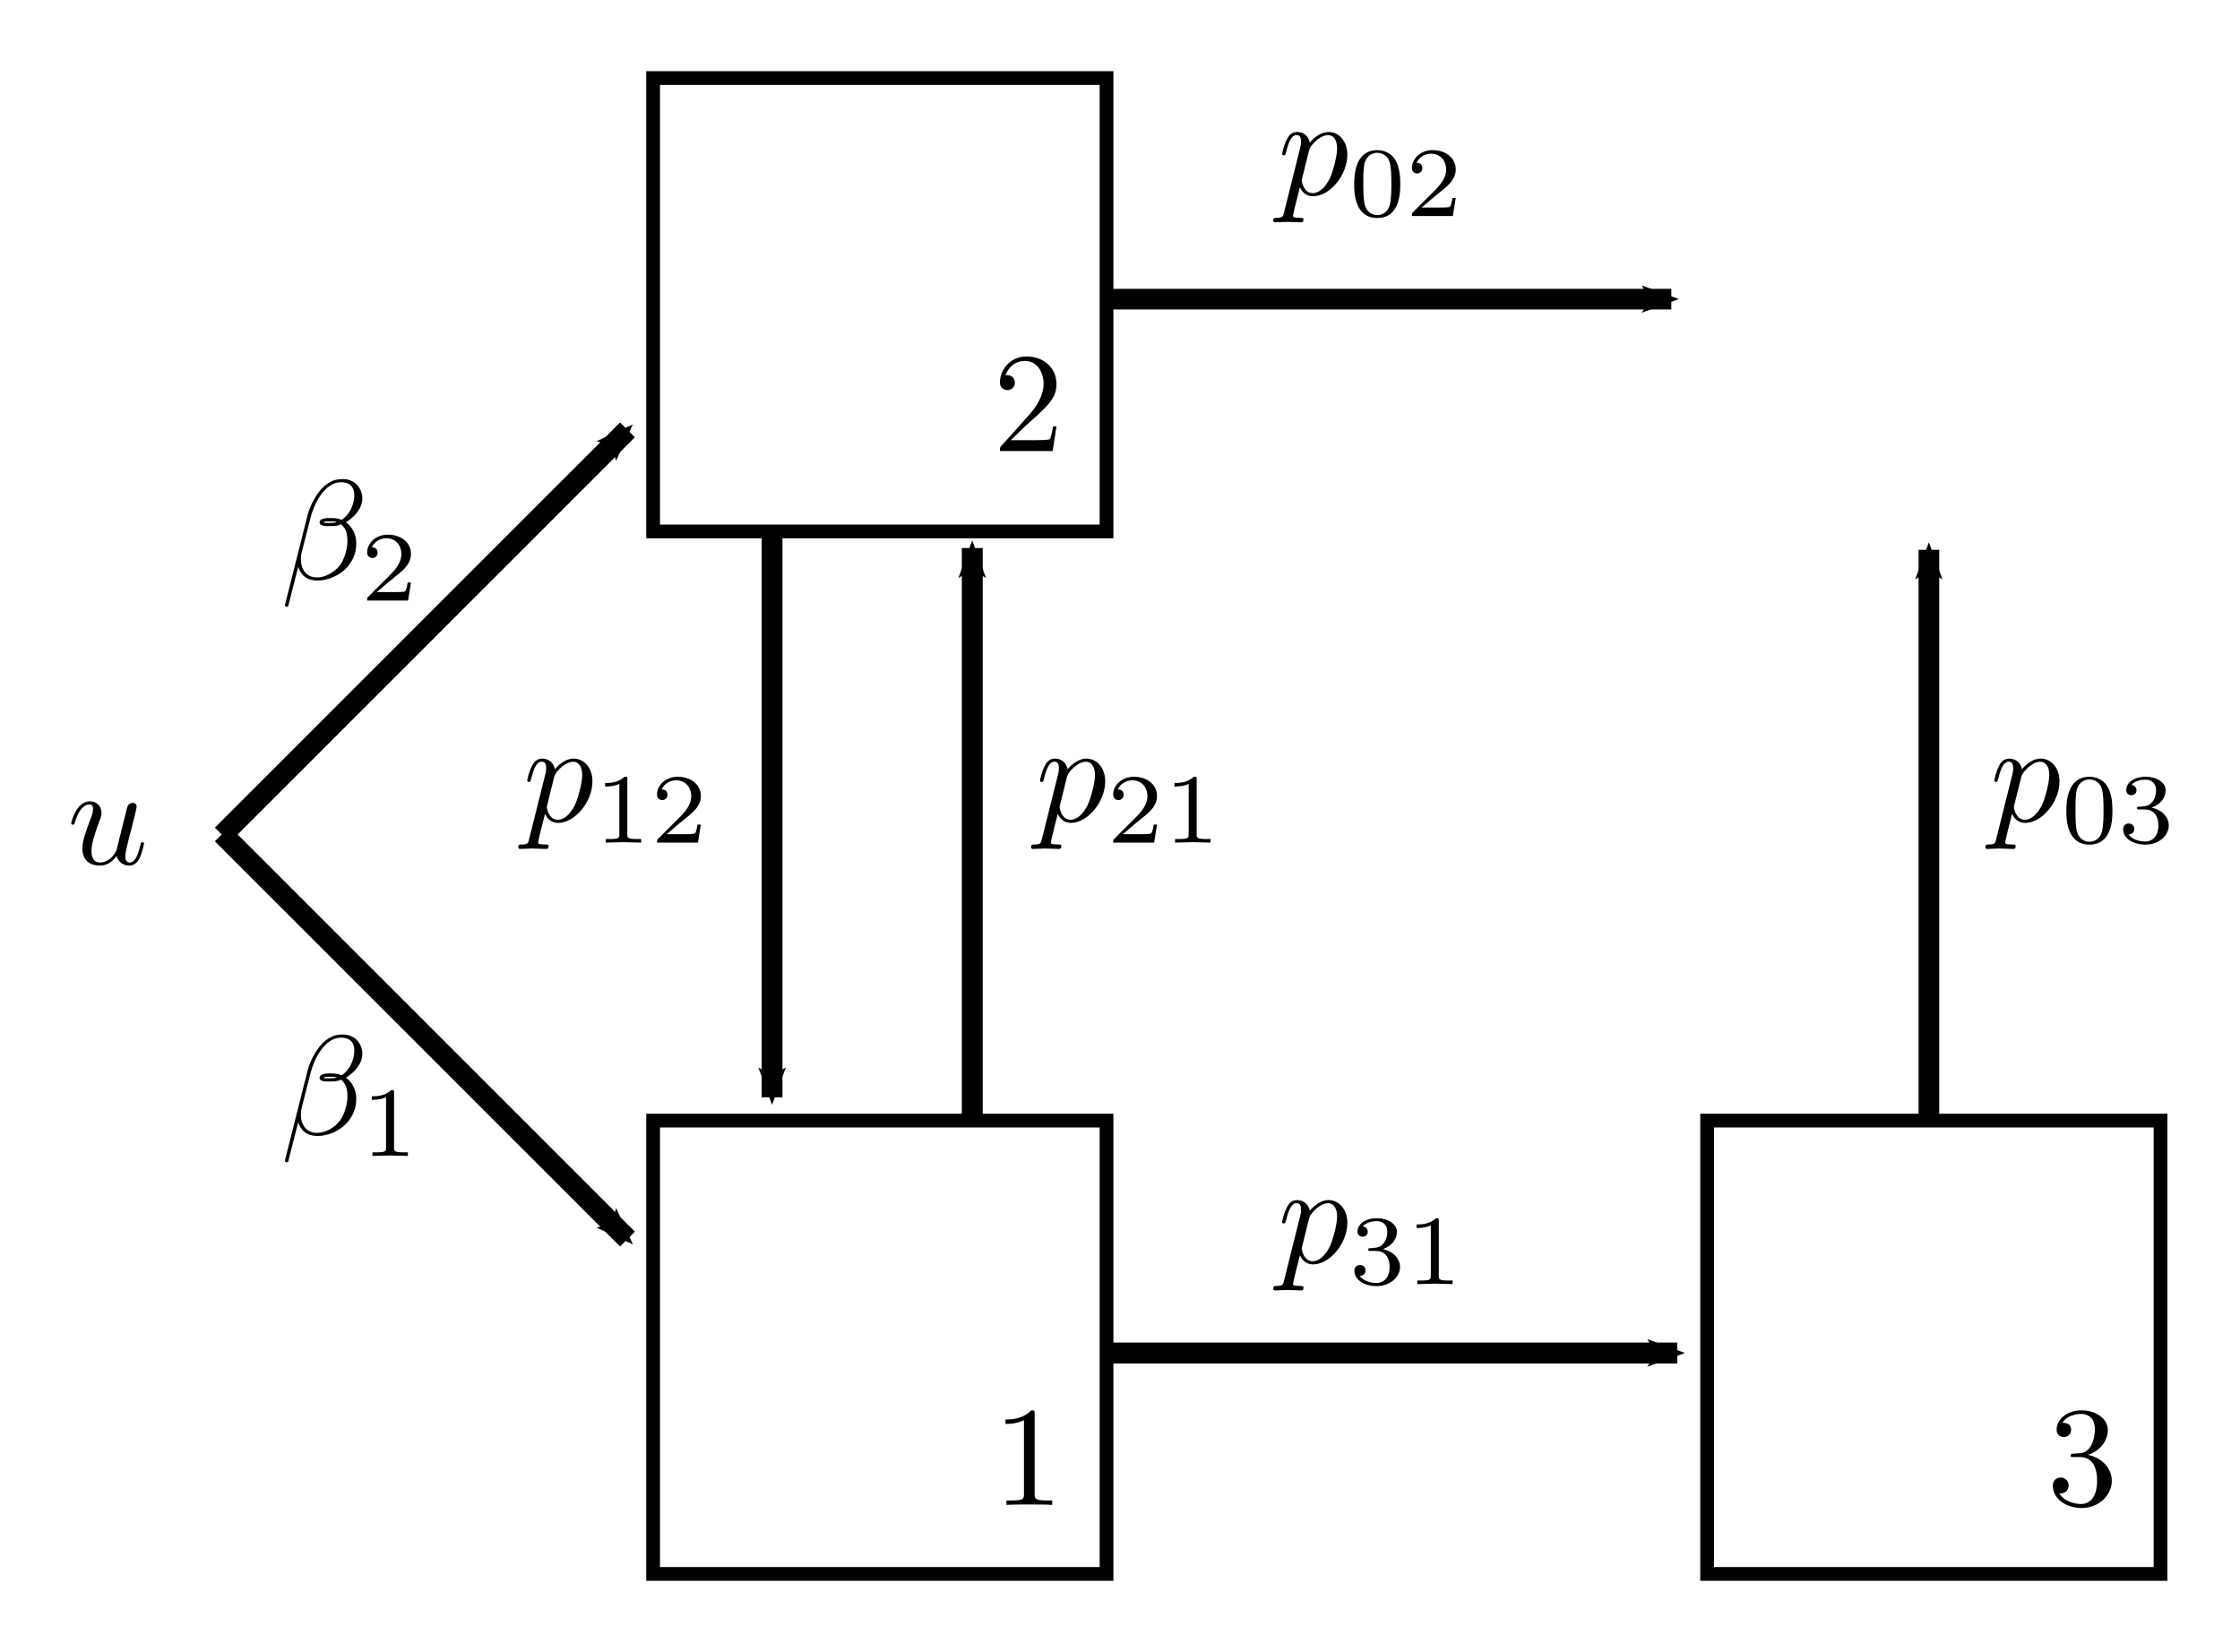 <?xml version="1.0" encoding="UTF-8" standalone="no"?>
<!-- Created with Inkscape (http://www.inkscape.org/) -->

<svg
   xmlns:ns0="http://www.iki.fi/pav/software/textext/"
   xmlns:dc="http://purl.org/dc/elements/1.1/"
   xmlns:cc="http://creativecommons.org/ns#"
   xmlns:rdf="http://www.w3.org/1999/02/22-rdf-syntax-ns#"
   xmlns:svg="http://www.w3.org/2000/svg"
   xmlns="http://www.w3.org/2000/svg"
   xmlns:xlink="http://www.w3.org/1999/xlink"
   xmlns:sodipodi="http://sodipodi.sourceforge.net/DTD/sodipodi-0.dtd"
   xmlns:inkscape="http://www.inkscape.org/namespaces/inkscape"
   width="314.532"
   height="232"
   id="svg2"
   version="1.1"
   inkscape:version="0.48.4 r9939"
   sodipodi:docname="system_raw.svg">
  <sodipodi:namedview
     id="base"
     pagecolor="#ffffff"
     bordercolor="#666666"
     borderopacity="1.0"
     inkscape:pageopacity="0.0"
     inkscape:pageshadow="2"
     inkscape:zoom="1.4"
     inkscape:cx="115.73275"
     inkscape:cy="108.68416"
     inkscape:document-units="px"
     inkscape:current-layer="layer1"
     showgrid="false"
     inkscape:window-width="1295"
     inkscape:window-height="744"
     inkscape:window-x="65"
     inkscape:window-y="24"
     inkscape:window-maximized="1"
     fit-margin-top="10"
     fit-margin-left="10"
     fit-margin-right="10"
     fit-margin-bottom="10" />
  <defs
     id="defs4">
    <marker
       style="overflow:visible"
       id="Arrow2Mend"
       refX="0"
       refY="0"
       orient="auto"
       inkscape:stockid="Arrow2Mend">
      <path
         transform="scale(-0.6,-0.6)"
         d="M 8.719,4.034 -2.207,0.016 8.719,-4.002 c -1.745,2.372 -1.735,5.617 -6e-7,8.035 z"
         style="fill-rule:evenodd;stroke-width:0.625;stroke-linejoin:round"
         id="path3815"
         inkscape:connector-curvature="0" />
    </marker>
    <marker
       style="overflow:visible"
       id="Arrow2Mend-7"
       refX="0"
       refY="0"
       orient="auto"
       inkscape:stockid="Arrow2Mend">
      <path
         transform="scale(-0.6,-0.6)"
         d="M 8.719,4.034 -2.207,0.016 8.719,-4.002 c -1.745,2.372 -1.735,5.617 -6e-7,8.035 z"
         style="fill-rule:evenodd;stroke-width:0.625;stroke-linejoin:round"
         id="path3815-5"
         inkscape:connector-curvature="0" />
    </marker>
    <marker
       style="overflow:visible"
       id="Arrow2Mend-7-5"
       refX="0"
       refY="0"
       orient="auto"
       inkscape:stockid="Arrow2Mend">
      <path
         transform="scale(-0.6,-0.6)"
         d="M 8.719,4.034 -2.207,0.016 8.719,-4.002 c -1.745,2.372 -1.735,5.617 -6e-7,8.035 z"
         style="fill-rule:evenodd;stroke-width:0.625;stroke-linejoin:round"
         id="path3815-5-6"
         inkscape:connector-curvature="0" />
    </marker>
    <marker
       style="overflow:visible"
       id="Arrow2Mend-7-9"
       refX="0"
       refY="0"
       orient="auto"
       inkscape:stockid="Arrow2Mend">
      <path
         transform="scale(-0.6,-0.6)"
         d="M 8.719,4.034 -2.207,0.016 8.719,-4.002 c -1.745,2.372 -1.735,5.617 -6e-7,8.035 z"
         style="fill-rule:evenodd;stroke-width:0.625;stroke-linejoin:round"
         id="path3815-5-1"
         inkscape:connector-curvature="0" />
    </marker>
    <marker
       style="overflow:visible"
       id="Arrow2Mend-7-0"
       refX="0"
       refY="0"
       orient="auto"
       inkscape:stockid="Arrow2Mend">
      <path
         transform="scale(-0.6,-0.6)"
         d="M 8.719,4.034 -2.207,0.016 8.719,-4.002 c -1.745,2.372 -1.735,5.617 -6e-7,8.035 z"
         style="fill-rule:evenodd;stroke-width:0.625;stroke-linejoin:round"
         id="path3815-5-9"
         inkscape:connector-curvature="0" />
    </marker>
    <marker
       style="overflow:visible"
       id="Arrow2Mend-7-6"
       refX="0"
       refY="0"
       orient="auto"
       inkscape:stockid="Arrow2Mend">
      <path
         transform="scale(-0.6,-0.6)"
         d="M 8.719,4.034 -2.207,0.016 8.719,-4.002 c -1.745,2.372 -1.735,5.617 -6e-7,8.035 z"
         style="fill-rule:evenodd;stroke-width:0.625;stroke-linejoin:round"
         id="path3815-5-0"
         inkscape:connector-curvature="0" />
    </marker>
    <marker
       style="overflow:visible"
       id="Arrow2Mend-7-2"
       refX="0"
       refY="0"
       orient="auto"
       inkscape:stockid="Arrow2Mend">
      <path
         transform="scale(-0.6,-0.6)"
         d="M 8.719,4.034 -2.207,0.016 8.719,-4.002 c -1.745,2.372 -1.735,5.617 -6e-7,8.035 z"
         style="fill-rule:evenodd;stroke-width:0.625;stroke-linejoin:round"
         id="path3815-5-61"
         inkscape:connector-curvature="0" />
    </marker>
    <marker
       style="overflow:visible"
       id="Arrow2Mend-7-1"
       refX="0"
       refY="0"
       orient="auto"
       inkscape:stockid="Arrow2Mend">
      <path
         transform="scale(-0.6,-0.6)"
         d="M 8.719,4.034 -2.207,0.016 8.719,-4.002 c -1.745,2.372 -1.735,5.617 -6e-7,8.035 z"
         style="fill-rule:evenodd;stroke-width:0.625;stroke-linejoin:round"
         id="path3815-5-94"
         inkscape:connector-curvature="0" />
    </marker>
    <marker
       style="overflow:visible"
       id="Arrow2Mend-7-8"
       refX="0"
       refY="0"
       orient="auto"
       inkscape:stockid="Arrow2Mend">
      <path
         transform="scale(-0.6,-0.6)"
         d="M 8.719,4.034 -2.207,0.016 8.719,-4.002 c -1.745,2.372 -1.735,5.617 -6e-7,8.035 z"
         style="fill-rule:evenodd;stroke-width:0.625;stroke-linejoin:round"
         id="path3815-5-4"
         inkscape:connector-curvature="0" />
    </marker>
  </defs>
  <g
     id="layer1"
     inkscape:groupmode="layer"
     inkscape:label="Layer 1"
     transform="translate(-109.307,-118.097)">
    <rect
       y="129.062"
       x="201.015"
       height="63.666"
       width="63.666"
       id="rect2985"
       style="fill:#000000;fill-opacity:0;stroke:#000000;stroke-width:1.93;stroke-miterlimit:4;stroke-opacity:1;stroke-dasharray:none;stroke-dashoffset:0" />
    <rect
       y="275.467"
       x="201.015"
       height="63.666"
       width="63.666"
       id="rect2985-3"
       style="fill:#000000;fill-opacity:0;stroke:#000000;stroke-width:1.93;stroke-miterlimit:4;stroke-opacity:1;stroke-dasharray:none;stroke-dashoffset:0" />
    <rect
       y="275.467"
       x="349.015"
       height="63.666"
       width="63.666"
       id="rect2985-6"
       style="fill:#000000;fill-opacity:0;stroke:#000000;stroke-width:1.93;stroke-miterlimit:4;stroke-opacity:1;stroke-dasharray:none;stroke-dashoffset:0" />
    <path
       inkscape:connector-curvature="100"
       inkscape:connector-type="polyline"
       id="path3782"
       d="m 217.716,192.689 0,79.503"
       style="fill:none;stroke:#000000;stroke-width:2.923;stroke-linecap:butt;stroke-linejoin:miter;stroke-miterlimit:4;stroke-opacity:1;stroke-dasharray:none;stroke-dashoffset:0;marker-end:url(#Arrow2Mend);display:inline" />
    <path
       inkscape:connector-curvature="100"
       inkscape:connector-type="polyline"
       id="path3782-3"
       d="m 245.831,275.526 0,-80.469"
       style="fill:none;stroke:#000000;stroke-width:2.938;stroke-linecap:butt;stroke-linejoin:miter;stroke-miterlimit:4;stroke-opacity:1;stroke-dasharray:none;stroke-dashoffset:0;marker-end:url(#Arrow2Mend-7);display:inline" />
    <path
       inkscape:connector-curvature="100"
       inkscape:connector-type="polyline"
       id="path3782-3-2"
       d="m 264.357,308.108 80.469,0"
       style="fill:none;stroke:#000000;stroke-width:2.938;stroke-linecap:butt;stroke-linejoin:miter;stroke-miterlimit:4;stroke-opacity:1;stroke-dasharray:none;stroke-dashoffset:0;marker-end:url(#Arrow2Mend-7);display:inline" />
    <path
       inkscape:connector-curvature="100"
       inkscape:connector-type="polyline"
       id="path3782-3-27-3"
       d="m 140.517,235.204 56.9,56.9"
       style="fill:none;stroke:#000000;stroke-width:2.938;stroke-linecap:butt;stroke-linejoin:miter;stroke-miterlimit:4;stroke-opacity:1;stroke-dasharray:none;stroke-dashoffset:0;marker-end:url(#Arrow2Mend-7);display:inline" />
    <path
       inkscape:connector-curvature="100"
       inkscape:connector-type="polyline"
       id="path3782-3-27-3-8"
       d="M 140.517,235.366 197.417,178.466"
       style="fill:none;stroke:#000000;stroke-width:2.938;stroke-linecap:butt;stroke-linejoin:miter;stroke-miterlimit:4;stroke-opacity:1;stroke-dasharray:none;stroke-dashoffset:0;marker-end:url(#Arrow2Mend-7);display:inline" />
    <g
       id="g5150"
       ns0:preamble="/home/hmetzler/SOIL-R/Meetings/2016/IMPRSretreat/HM_Poster_stuff/preamble.tex"
       ns0:text="$1$"
       transform="matrix(2,0,0,2,11.112,162.635)">
      <defs
         id="defs5152">
        <g
           id="g5154">
          <symbol
             id="textext-066a2242-0"
             overflow="visible"
             style="overflow:visible">
            <path
               id="path5157"
               d=""
               style="stroke:none"
               inkscape:connector-curvature="0" />
          </symbol>
          <symbol
             id="textext-066a2242-1"
             overflow="visible"
             style="overflow:visible">
            <path
               id="path5160"
               d="m 2.938,-6.375 c 0,-0.25 0,-0.266 -0.234,-0.266 C 2.078,-6 1.203,-6 0.891,-6 l 0,0.312 c 0.203,0 0.781,0 1.297,-0.266 l 0,5.172 c 0,0.359 -0.031,0.469 -0.922,0.469 l -0.312,0 0,0.312 c 0.344,-0.031 1.203,-0.031 1.609,-0.031 0.391,0 1.266,0 1.609,0.031 l 0,-0.312 -0.312,0 c -0.906,0 -0.922,-0.109 -0.922,-0.469 z m 0,0"
               style="stroke:none"
               inkscape:connector-curvature="0" />
          </symbol>
        </g>
      </defs>
      <g
         id="textext-066a2242-2">
        <g
           id="g5163"
           style="fill:#000000;fill-opacity:1">
          <use
             id="use5165"
             y="83.403"
             x="118.801"
             xlink:href="#textext-066a2242-1"
             width="744.094"
             height="1052.362" />
        </g>
      </g>
    </g>
    <g
       ns0:text="$2$"
       ns0:preamble="/home/hmetzler/SOIL-R/Meetings/2016/IMPRSretreat/HM_Poster_stuff/preamble.tex"
       transform="matrix(2,0,0,2,11.112,14.635)"
       id="g5286">
      <defs
         id="defs5288">
        <g
           id="g5290">
          <symbol
             overflow="visible"
             id="textext-1dea4767-0"
             style="overflow:visible">
            <path
               style="stroke:none"
               d=""
               id="path5293"
               inkscape:connector-curvature="0" />
          </symbol>
          <symbol
             overflow="visible"
             id="textext-1dea4767-1"
             style="overflow:visible">
            <path
               style="stroke:none"
               d="m 1.266,-0.766 1.062,-1.031 c 1.547,-1.375 2.141,-1.906 2.141,-2.906 0,-1.141 -0.891,-1.938 -2.109,-1.938 -1.125,0 -1.859,0.922 -1.859,1.812 0,0.547 0.5,0.547 0.531,0.547 0.172,0 0.516,-0.109 0.516,-0.531 0,-0.25 -0.188,-0.516 -0.531,-0.516 -0.078,0 -0.094,0 -0.125,0.016 0.219,-0.656 0.766,-1.016 1.344,-1.016 0.906,0 1.328,0.812 1.328,1.625 C 3.562,-3.906 3.078,-3.125 2.516,-2.5 l -1.906,2.125 C 0.5,-0.266 0.5,-0.234 0.5,0 l 3.703,0 0.266,-1.734 -0.234,0 C 4.172,-1.438 4.109,-1 4,-0.844 3.938,-0.766 3.281,-0.766 3.062,-0.766 z m 0,0"
               id="path5296"
               inkscape:connector-curvature="0" />
          </symbol>
        </g>
      </defs>
      <g
         id="textext-1dea4767-2">
        <g
           style="fill:#000000;fill-opacity:1"
           id="g5299">
          <use
             xlink:href="#textext-1dea4767-1"
             x="118.801"
             y="83.403"
             id="use5301"
             width="744.094"
             height="1052.362" />
        </g>
      </g>
    </g>
    <g
       id="g5422"
       transform="matrix(2,0,0,2,159.112,162.635)"
       ns0:preamble="/home/hmetzler/SOIL-R/Meetings/2016/IMPRSretreat/HM_Poster_stuff/preamble.tex"
       ns0:text="$3$">
      <defs
         id="defs5424">
        <g
           id="g5426">
          <symbol
             id="textext-49bae43d-0"
             overflow="visible"
             style="overflow:visible">
            <path
               id="path5429"
               d=""
               style="stroke:none"
               inkscape:connector-curvature="0" />
          </symbol>
          <symbol
             id="textext-49bae43d-1"
             overflow="visible"
             style="overflow:visible">
            <path
               id="path5432"
               d="m 2.891,-3.516 c 0.812,-0.266 1.391,-0.953 1.391,-1.75 0,-0.812 -0.875,-1.375 -1.828,-1.375 -1,0 -1.766,0.594 -1.766,1.359 0,0.328 0.219,0.516 0.516,0.516 0.297,0 0.5,-0.219 0.5,-0.516 0,-0.484 -0.469,-0.484 -0.609,-0.484 0.297,-0.5 0.953,-0.625 1.312,-0.625 0.422,0 0.969,0.219 0.969,1.109 0,0.125 -0.031,0.703 -0.281,1.141 C 2.797,-3.656 2.453,-3.625 2.203,-3.625 2.125,-3.609 1.891,-3.594 1.812,-3.594 c -0.078,0.016 -0.141,0.031 -0.141,0.125 0,0.109 0.062,0.109 0.234,0.109 l 0.438,0 c 0.812,0 1.188,0.672 1.188,1.656 0,1.359 -0.688,1.641 -1.125,1.641 -0.438,0 -1.188,-0.172 -1.531,-0.75 0.344,0.047 0.656,-0.172 0.656,-0.547 0,-0.359 -0.266,-0.562 -0.547,-0.562 -0.25,0 -0.562,0.141 -0.562,0.578 0,0.906 0.922,1.562 2.016,1.562 1.219,0 2.125,-0.906 2.125,-1.922 0,-0.812 -0.641,-1.594 -1.672,-1.812 z m 0,0"
               style="stroke:none"
               inkscape:connector-curvature="0" />
          </symbol>
        </g>
      </defs>
      <g
         id="textext-49bae43d-2">
        <g
           id="g5435"
           style="fill:#000000;fill-opacity:1">
          <use
             id="use5437"
             y="83.403"
             x="118.801"
             xlink:href="#textext-49bae43d-1"
             width="744.094"
             height="1052.362" />
        </g>
      </g>
    </g>
    <path
       inkscape:connector-curvature="100"
       inkscape:connector-type="polyline"
       id="path3782-3-2-7"
       d="m 264.338,160.108 79.65,0"
       style="fill:none;stroke:#000000;stroke-width:2.9;stroke-linecap:butt;stroke-linejoin:miter;stroke-miterlimit:4;stroke-opacity:1;stroke-dasharray:none;stroke-dashoffset:0;marker-end:url(#Arrow2Mend-7);display:inline" />
    <path
       inkscape:connector-curvature="100"
       inkscape:connector-type="polyline"
       id="path3782-3-2-7-5"
       d="m 380.157,274.957 0,-79.65"
       style="fill:none;stroke:#000000;stroke-width:2.9;stroke-linecap:butt;stroke-linejoin:miter;stroke-miterlimit:4;stroke-opacity:1;stroke-dasharray:none;stroke-dashoffset:0;marker-end:url(#Arrow2Mend-7);display:inline" />
    <g
       ns0:text="$u$"
       ns0:preamble="/home/hmetzler/SOIL-R/Meetings/2016/IMPRSretreat/HM_Poster_stuff/preamble.tex"
       transform="matrix(2,0,0,2,-118.888,72.635)"
       id="g5652">
      <defs
         id="defs5654">
        <g
           id="g5656">
          <symbol
             style="overflow:visible"
             overflow="visible"
             id="textext-0b521059-0">
            <path
               inkscape:connector-curvature="0"
               style="stroke:none"
               d=""
               id="path5659" />
          </symbol>
          <symbol
             style="overflow:visible"
             overflow="visible"
             id="textext-0b521059-1">
            <path
               inkscape:connector-curvature="0"
               style="stroke:none"
               d="M 3.484,-0.562 C 3.594,-0.156 3.953,0.109 4.375,0.109 4.719,0.109 4.953,-0.125 5.109,-0.438 5.281,-0.797 5.406,-1.406 5.406,-1.422 c 0,-0.109 -0.078,-0.109 -0.109,-0.109 -0.109,0 -0.109,0.047 -0.141,0.188 -0.141,0.562 -0.328,1.234 -0.75,1.234 -0.203,0 -0.312,-0.125 -0.312,-0.453 0,-0.219 0.125,-0.688 0.203,-1.047 L 4.578,-2.688 C 4.609,-2.828 4.703,-3.203 4.75,-3.359 4.797,-3.594 4.891,-3.969 4.891,-4.031 c 0,-0.172 -0.141,-0.266 -0.281,-0.266 -0.047,0 -0.312,0.016 -0.391,0.344 -0.188,0.734 -0.625,2.484 -0.75,3 -0.016,0.047 -0.406,0.844 -1.141,0.844 -0.516,0 -0.609,-0.453 -0.609,-0.812 0,-0.562 0.281,-1.344 0.531,-2.031 0.125,-0.312 0.172,-0.453 0.172,-0.641 0,-0.438 -0.312,-0.812 -0.812,-0.812 -0.953,0 -1.312,1.453 -1.312,1.531 0,0.109 0.094,0.109 0.109,0.109 0.109,0 0.109,-0.031 0.156,-0.188 0.25,-0.859 0.641,-1.234 1.016,-1.234 0.094,0 0.25,0.016 0.25,0.328 0,0.234 -0.109,0.531 -0.172,0.672 -0.375,1 -0.578,1.609 -0.578,2.094 0,0.953 0.688,1.203 1.219,1.203 0.656,0 1.016,-0.453 1.188,-0.672 z m 0,0"
               id="path5662" />
          </symbol>
        </g>
      </defs>
      <g
         id="textext-0b521059-2">
        <g
           style="fill:#000000;fill-opacity:1"
           id="g5665">
          <use
             height="1052.362"
             width="744.094"
             xlink:href="#textext-0b521059-1"
             x="118.801"
             y="83.403"
             id="use5667" />
        </g>
      </g>
    </g>
    <g
       id="g5860"
       transform="matrix(2,0,0,2,-88.888,110.635)"
       ns0:preamble="/home/hmetzler/SOIL-R/Meetings/2016/IMPRSretreat/HM_Poster_stuff/preamble.tex"
       ns0:text="$\\beta_1$">
      <defs
         id="defs5862">
        <g
           id="g5864">
          <symbol
             id="textext-d84f0d32-0"
             overflow="visible"
             style="overflow:visible">
            <path
               id="path5867"
               d=""
               style="stroke:none"
               inkscape:connector-curvature="0" />
          </symbol>
          <symbol
             id="textext-d84f0d32-1"
             overflow="visible"
             style="overflow:visible">
            <path
               id="path5870"
               d="m 5.734,-5.672 c 0,-0.75 -0.547,-1.359 -1.359,-1.359 -0.578,0 -0.859,0.156 -1.203,0.406 C 2.625,-6.219 2.078,-5.25 1.891,-4.5 L 0.297,1.828 C 0.297,1.875 0.344,1.938 0.422,1.938 0.5,1.938 0.531,1.906 0.531,1.891 L 1.234,-0.875 c 0.188,0.609 0.625,0.969 1.359,0.969 C 3.312,0.094 4.062,-0.25 4.516,-0.688 5,-1.141 5.312,-1.781 5.312,-2.516 c 0,-0.719 -0.375,-1.25 -0.734,-1.484 0.578,-0.344 1.156,-0.953 1.156,-1.672 z M 3.938,-4.016 c -0.125,0.047 -0.234,0.062 -0.484,0.062 -0.141,0 -0.328,0.016 -0.438,-0.031 0.031,-0.109 0.391,-0.078 0.5,-0.078 0.203,0 0.297,0 0.422,0.047 z M 5.172,-5.906 c 0,0.703 -0.375,1.422 -0.891,1.734 C 4,-4.281 3.812,-4.297 3.516,-4.297 c -0.219,0 -0.781,-0.016 -0.781,0.312 0,0.281 0.516,0.25 0.688,0.25 0.375,0 0.531,0 0.828,-0.125 0.375,0.359 0.422,0.672 0.438,1.125 0.016,0.578 -0.219,1.328 -0.5,1.719 C 3.797,-0.484 3.125,-0.125 2.562,-0.125 c -0.766,0 -1.141,-0.578 -1.141,-1.281 0,-0.094 0,-0.25 0.047,-0.438 L 2.109,-4.359 C 2.328,-5.219 3.047,-6.812 4.25,-6.812 c 0.578,0 0.922,0.312 0.922,0.906 z m 0,0"
               style="stroke:none"
               inkscape:connector-curvature="0" />
          </symbol>
          <symbol
             id="textext-d84f0d32-2"
             overflow="visible"
             style="overflow:visible">
            <path
               id="path5873"
               d=""
               style="stroke:none"
               inkscape:connector-curvature="0" />
          </symbol>
          <symbol
             id="textext-d84f0d32-3"
             overflow="visible"
             style="overflow:visible">
            <path
               id="path5876"
               d="m 2.328,-4.438 c 0,-0.188 0,-0.188 -0.203,-0.188 -0.453,0.438 -1.078,0.438 -1.359,0.438 l 0,0.25 c 0.156,0 0.625,0 1,-0.188 l 0,3.547 c 0,0.234 0,0.328 -0.688,0.328 l -0.266,0 0,0.25 c 0.125,0 0.984,-0.031 1.234,-0.031 0.219,0 1.094,0.031 1.25,0.031 l 0,-0.25 -0.266,0 c -0.703,0 -0.703,-0.094 -0.703,-0.328 z m 0,0"
               style="stroke:none"
               inkscape:connector-curvature="0" />
          </symbol>
        </g>
      </defs>
      <g
         id="textext-d84f0d32-4">
        <g
           id="g5879"
           style="fill:#000000;fill-opacity:1">
          <use
             id="use5881"
             y="83.403"
             x="118.801"
             xlink:href="#textext-d84f0d32-1"
             width="744.094"
             height="1052.362" />
        </g>
        <g
           id="g5883"
           style="fill:#000000;fill-opacity:1">
          <use
             id="use5885"
             y="84.898"
             x="124.436"
             xlink:href="#textext-d84f0d32-3"
             width="744.094"
             height="1052.362" />
        </g>
      </g>
    </g>
    <g
       ns0:text="$\\beta_2$"
       ns0:preamble="/home/hmetzler/SOIL-R/Meetings/2016/IMPRSretreat/HM_Poster_stuff/preamble.tex"
       transform="matrix(2,0,0,2,-88.888,32.635)"
       id="g6128">
      <defs
         id="defs6130">
        <g
           id="g6132">
          <symbol
             overflow="visible"
             id="textext-b8cefbbe-0"
             style="overflow:visible">
            <path
               style="stroke:none"
               d=""
               id="path6135"
               inkscape:connector-curvature="0" />
          </symbol>
          <symbol
             overflow="visible"
             id="textext-b8cefbbe-1"
             style="overflow:visible">
            <path
               style="stroke:none"
               d="m 5.734,-5.672 c 0,-0.75 -0.547,-1.359 -1.359,-1.359 -0.578,0 -0.859,0.156 -1.203,0.406 C 2.625,-6.219 2.078,-5.25 1.891,-4.5 L 0.297,1.828 C 0.297,1.875 0.344,1.938 0.422,1.938 0.5,1.938 0.531,1.906 0.531,1.891 L 1.234,-0.875 c 0.188,0.609 0.625,0.969 1.359,0.969 C 3.312,0.094 4.062,-0.25 4.516,-0.688 5,-1.141 5.312,-1.781 5.312,-2.516 c 0,-0.719 -0.375,-1.25 -0.734,-1.484 0.578,-0.344 1.156,-0.953 1.156,-1.672 z M 3.938,-4.016 c -0.125,0.047 -0.234,0.062 -0.484,0.062 -0.141,0 -0.328,0.016 -0.438,-0.031 0.031,-0.109 0.391,-0.078 0.5,-0.078 0.203,0 0.297,0 0.422,0.047 z M 5.172,-5.906 c 0,0.703 -0.375,1.422 -0.891,1.734 C 4,-4.281 3.812,-4.297 3.516,-4.297 c -0.219,0 -0.781,-0.016 -0.781,0.312 0,0.281 0.516,0.25 0.688,0.25 0.375,0 0.531,0 0.828,-0.125 0.375,0.359 0.422,0.672 0.438,1.125 0.016,0.578 -0.219,1.328 -0.5,1.719 C 3.797,-0.484 3.125,-0.125 2.562,-0.125 c -0.766,0 -1.141,-0.578 -1.141,-1.281 0,-0.094 0,-0.25 0.047,-0.438 L 2.109,-4.359 C 2.328,-5.219 3.047,-6.812 4.25,-6.812 c 0.578,0 0.922,0.312 0.922,0.906 z m 0,0"
               id="path6138"
               inkscape:connector-curvature="0" />
          </symbol>
          <symbol
             overflow="visible"
             id="textext-b8cefbbe-2"
             style="overflow:visible">
            <path
               style="stroke:none"
               d=""
               id="path6141"
               inkscape:connector-curvature="0" />
          </symbol>
          <symbol
             overflow="visible"
             id="textext-b8cefbbe-3"
             style="overflow:visible">
            <path
               style="stroke:none"
               d="m 3.516,-1.266 -0.234,0 c -0.016,0.156 -0.094,0.562 -0.188,0.625 -0.047,0.047 -0.578,0.047 -0.688,0.047 l -1.281,0 c 0.734,-0.641 0.984,-0.844 1.391,-1.172 0.516,-0.406 1,-0.844 1,-1.5 0,-0.844 -0.734,-1.359 -1.625,-1.359 -0.859,0 -1.453,0.609 -1.453,1.25 0,0.344 0.297,0.391 0.375,0.391 0.156,0 0.359,-0.125 0.359,-0.375 0,-0.125 -0.047,-0.375 -0.406,-0.375 C 0.984,-4.219 1.453,-4.375 1.781,-4.375 c 0.703,0 1.062,0.547 1.062,1.109 0,0.609 -0.438,1.078 -0.656,1.328 L 0.516,-0.266 C 0.438,-0.203 0.438,-0.188 0.438,0 l 2.875,0 z m 0,0"
               id="path6144"
               inkscape:connector-curvature="0" />
          </symbol>
        </g>
      </defs>
      <g
         id="textext-b8cefbbe-4">
        <g
           style="fill:#000000;fill-opacity:1"
           id="g6147">
          <use
             xlink:href="#textext-b8cefbbe-1"
             x="118.801"
             y="83.403"
             id="use6149"
             width="744.094"
             height="1052.362" />
        </g>
        <g
           style="fill:#000000;fill-opacity:1"
           id="g6151">
          <use
             xlink:href="#textext-b8cefbbe-3"
             x="124.436"
             y="84.898"
             id="use6153"
             width="744.094"
             height="1052.362" />
        </g>
      </g>
    </g>
    <g
       id="g6402"
       transform="matrix(2,0,0,2,-54.888,66.635)"
       ns0:preamble="/home/hmetzler/SOIL-R/Meetings/2016/IMPRSretreat/HM_Poster_stuff/preamble.tex"
       ns0:text="$p_{12}$">
      <defs
         id="defs6404">
        <g
           id="g6406">
          <symbol
             id="textext-a0b24e83-0"
             overflow="visible"
             style="overflow:visible">
            <path
               id="path6409"
               d=""
               style="stroke:none"
               inkscape:connector-curvature="0" />
          </symbol>
          <symbol
             id="textext-a0b24e83-1"
             overflow="visible"
             style="overflow:visible">
            <path
               id="path6412"
               d="M 0.453,1.219 C 0.375,1.562 0.344,1.625 -0.094,1.625 c -0.109,0 -0.219,0 -0.219,0.188 0,0.078 0.047,0.125 0.125,0.125 0.266,0 0.562,-0.031 0.828,-0.031 0.344,0 0.672,0.031 1,0.031 0.047,0 0.172,0 0.172,-0.203 C 1.812,1.625 1.719,1.625 1.578,1.625 c -0.5,0 -0.5,-0.062 -0.5,-0.156 0,-0.125 0.422,-1.75 0.484,-2 0.125,0.297 0.406,0.641 0.922,0.641 1.156,0 2.406,-1.453 2.406,-2.922 0,-0.938 -0.578,-1.594 -1.328,-1.594 -0.5,0 -0.984,0.359 -1.312,0.75 -0.094,-0.547 -0.531,-0.75 -0.891,-0.75 -0.469,0 -0.656,0.391 -0.734,0.562 C 0.438,-3.5 0.312,-2.906 0.312,-2.875 c 0,0.109 0.094,0.109 0.109,0.109 0.109,0 0.109,-0.016 0.172,-0.234 0.172,-0.703 0.375,-1.188 0.734,-1.188 0.172,0 0.312,0.078 0.312,0.453 0,0.234 -0.031,0.344 -0.078,0.516 z m 1.75,-4.328 C 2.266,-3.375 2.547,-3.656 2.719,-3.812 c 0.359,-0.297 0.641,-0.375 0.812,-0.375 0.391,0 0.641,0.344 0.641,0.938 0,0.594 -0.328,1.734 -0.516,2.109 -0.344,0.703 -0.812,1.031 -1.188,1.031 C 1.812,-0.109 1.688,-0.938 1.688,-1 c 0,-0.016 0,-0.031 0.031,-0.156 z m 0,0"
               style="stroke:none"
               inkscape:connector-curvature="0" />
          </symbol>
          <symbol
             id="textext-a0b24e83-2"
             overflow="visible"
             style="overflow:visible">
            <path
               id="path6415"
               d=""
               style="stroke:none"
               inkscape:connector-curvature="0" />
          </symbol>
          <symbol
             id="textext-a0b24e83-3"
             overflow="visible"
             style="overflow:visible">
            <path
               id="path6418"
               d="m 2.328,-4.438 c 0,-0.188 0,-0.188 -0.203,-0.188 -0.453,0.438 -1.078,0.438 -1.359,0.438 l 0,0.25 c 0.156,0 0.625,0 1,-0.188 l 0,3.547 c 0,0.234 0,0.328 -0.688,0.328 l -0.266,0 0,0.25 c 0.125,0 0.984,-0.031 1.234,-0.031 0.219,0 1.094,0.031 1.25,0.031 l 0,-0.25 -0.266,0 c -0.703,0 -0.703,-0.094 -0.703,-0.328 z m 0,0"
               style="stroke:none"
               inkscape:connector-curvature="0" />
          </symbol>
          <symbol
             id="textext-a0b24e83-4"
             overflow="visible"
             style="overflow:visible">
            <path
               id="path6421"
               d="m 3.516,-1.266 -0.234,0 c -0.016,0.156 -0.094,0.562 -0.188,0.625 -0.047,0.047 -0.578,0.047 -0.688,0.047 l -1.281,0 c 0.734,-0.641 0.984,-0.844 1.391,-1.172 0.516,-0.406 1,-0.844 1,-1.5 0,-0.844 -0.734,-1.359 -1.625,-1.359 -0.859,0 -1.453,0.609 -1.453,1.25 0,0.344 0.297,0.391 0.375,0.391 0.156,0 0.359,-0.125 0.359,-0.375 0,-0.125 -0.047,-0.375 -0.406,-0.375 C 0.984,-4.219 1.453,-4.375 1.781,-4.375 c 0.703,0 1.062,0.547 1.062,1.109 0,0.609 -0.438,1.078 -0.656,1.328 L 0.516,-0.266 C 0.438,-0.203 0.438,-0.188 0.438,0 l 2.875,0 z m 0,0"
               style="stroke:none"
               inkscape:connector-curvature="0" />
          </symbol>
        </g>
      </defs>
      <g
         id="textext-a0b24e83-5">
        <g
           id="g6424"
           style="fill:#000000;fill-opacity:1">
          <use
             id="use6426"
             y="83.403"
             x="118.801"
             xlink:href="#textext-a0b24e83-1"
             width="744.094"
             height="1052.362" />
        </g>
        <g
           id="g6428"
           style="fill:#000000;fill-opacity:1">
          <use
             id="use6430"
             y="84.898"
             x="123.814"
             xlink:href="#textext-a0b24e83-3"
             width="744.094"
             height="1052.362" />
          <use
             id="use6432"
             y="84.898"
             x="127.786"
             xlink:href="#textext-a0b24e83-4"
             width="744.094"
             height="1052.362" />
        </g>
      </g>
    </g>
    <g
       ns0:text="$p_{21}$"
       ns0:preamble="/home/hmetzler/SOIL-R/Meetings/2016/IMPRSretreat/HM_Poster_stuff/preamble.tex"
       transform="matrix(2,0,0,2,17.112,66.635)"
       id="g6754">
      <defs
         id="defs6756">
        <g
           id="g6758">
          <symbol
             overflow="visible"
             id="textext-211f3bec-0"
             style="overflow:visible">
            <path
               style="stroke:none"
               d=""
               id="path6761"
               inkscape:connector-curvature="0" />
          </symbol>
          <symbol
             overflow="visible"
             id="textext-211f3bec-1"
             style="overflow:visible">
            <path
               style="stroke:none"
               d="M 0.453,1.219 C 0.375,1.562 0.344,1.625 -0.094,1.625 c -0.109,0 -0.219,0 -0.219,0.188 0,0.078 0.047,0.125 0.125,0.125 0.266,0 0.562,-0.031 0.828,-0.031 0.344,0 0.672,0.031 1,0.031 0.047,0 0.172,0 0.172,-0.203 C 1.812,1.625 1.719,1.625 1.578,1.625 c -0.5,0 -0.5,-0.062 -0.5,-0.156 0,-0.125 0.422,-1.75 0.484,-2 0.125,0.297 0.406,0.641 0.922,0.641 1.156,0 2.406,-1.453 2.406,-2.922 0,-0.938 -0.578,-1.594 -1.328,-1.594 -0.5,0 -0.984,0.359 -1.312,0.75 -0.094,-0.547 -0.531,-0.75 -0.891,-0.75 -0.469,0 -0.656,0.391 -0.734,0.562 C 0.438,-3.5 0.312,-2.906 0.312,-2.875 c 0,0.109 0.094,0.109 0.109,0.109 0.109,0 0.109,-0.016 0.172,-0.234 0.172,-0.703 0.375,-1.188 0.734,-1.188 0.172,0 0.312,0.078 0.312,0.453 0,0.234 -0.031,0.344 -0.078,0.516 z m 1.75,-4.328 C 2.266,-3.375 2.547,-3.656 2.719,-3.812 c 0.359,-0.297 0.641,-0.375 0.812,-0.375 0.391,0 0.641,0.344 0.641,0.938 0,0.594 -0.328,1.734 -0.516,2.109 -0.344,0.703 -0.812,1.031 -1.188,1.031 C 1.812,-0.109 1.688,-0.938 1.688,-1 c 0,-0.016 0,-0.031 0.031,-0.156 z m 0,0"
               id="path6764"
               inkscape:connector-curvature="0" />
          </symbol>
          <symbol
             overflow="visible"
             id="textext-211f3bec-2"
             style="overflow:visible">
            <path
               style="stroke:none"
               d=""
               id="path6767"
               inkscape:connector-curvature="0" />
          </symbol>
          <symbol
             overflow="visible"
             id="textext-211f3bec-3"
             style="overflow:visible">
            <path
               style="stroke:none"
               d="m 3.516,-1.266 -0.234,0 c -0.016,0.156 -0.094,0.562 -0.188,0.625 -0.047,0.047 -0.578,0.047 -0.688,0.047 l -1.281,0 c 0.734,-0.641 0.984,-0.844 1.391,-1.172 0.516,-0.406 1,-0.844 1,-1.5 0,-0.844 -0.734,-1.359 -1.625,-1.359 -0.859,0 -1.453,0.609 -1.453,1.25 0,0.344 0.297,0.391 0.375,0.391 0.156,0 0.359,-0.125 0.359,-0.375 0,-0.125 -0.047,-0.375 -0.406,-0.375 C 0.984,-4.219 1.453,-4.375 1.781,-4.375 c 0.703,0 1.062,0.547 1.062,1.109 0,0.609 -0.438,1.078 -0.656,1.328 L 0.516,-0.266 C 0.438,-0.203 0.438,-0.188 0.438,0 l 2.875,0 z m 0,0"
               id="path6770"
               inkscape:connector-curvature="0" />
          </symbol>
          <symbol
             overflow="visible"
             id="textext-211f3bec-4"
             style="overflow:visible">
            <path
               style="stroke:none"
               d="m 2.328,-4.438 c 0,-0.188 0,-0.188 -0.203,-0.188 -0.453,0.438 -1.078,0.438 -1.359,0.438 l 0,0.25 c 0.156,0 0.625,0 1,-0.188 l 0,3.547 c 0,0.234 0,0.328 -0.688,0.328 l -0.266,0 0,0.25 c 0.125,0 0.984,-0.031 1.234,-0.031 0.219,0 1.094,0.031 1.25,0.031 l 0,-0.25 -0.266,0 c -0.703,0 -0.703,-0.094 -0.703,-0.328 z m 0,0"
               id="path6773"
               inkscape:connector-curvature="0" />
          </symbol>
        </g>
      </defs>
      <g
         id="textext-211f3bec-5">
        <g
           style="fill:#000000;fill-opacity:1"
           id="g6776">
          <use
             xlink:href="#textext-211f3bec-1"
             x="118.801"
             y="83.403"
             id="use6778"
             width="744.094"
             height="1052.362" />
        </g>
        <g
           style="fill:#000000;fill-opacity:1"
           id="g6780">
          <use
             xlink:href="#textext-211f3bec-3"
             x="123.814"
             y="84.898"
             id="use6782"
             width="744.094"
             height="1052.362" />
          <use
             xlink:href="#textext-211f3bec-4"
             x="127.786"
             y="84.898"
             id="use6784"
             width="744.094"
             height="1052.362" />
        </g>
      </g>
    </g>
    <g
       id="g7115"
       transform="matrix(2,0,0,2,51.112,128.635)"
       ns0:preamble="/home/hmetzler/SOIL-R/Meetings/2016/IMPRSretreat/HM_Poster_stuff/preamble.tex"
       ns0:text="$p_{31}$">
      <defs
         id="defs7117">
        <g
           id="g7119">
          <symbol
             id="textext-e5020cdd-0"
             overflow="visible"
             style="overflow:visible">
            <path
               id="path7122"
               d=""
               style="stroke:none"
               inkscape:connector-curvature="0" />
          </symbol>
          <symbol
             id="textext-e5020cdd-1"
             overflow="visible"
             style="overflow:visible">
            <path
               id="path7125"
               d="M 0.453,1.219 C 0.375,1.562 0.344,1.625 -0.094,1.625 c -0.109,0 -0.219,0 -0.219,0.188 0,0.078 0.047,0.125 0.125,0.125 0.266,0 0.562,-0.031 0.828,-0.031 0.344,0 0.672,0.031 1,0.031 0.047,0 0.172,0 0.172,-0.203 C 1.812,1.625 1.719,1.625 1.578,1.625 c -0.5,0 -0.5,-0.062 -0.5,-0.156 0,-0.125 0.422,-1.75 0.484,-2 0.125,0.297 0.406,0.641 0.922,0.641 1.156,0 2.406,-1.453 2.406,-2.922 0,-0.938 -0.578,-1.594 -1.328,-1.594 -0.5,0 -0.984,0.359 -1.312,0.75 -0.094,-0.547 -0.531,-0.75 -0.891,-0.75 -0.469,0 -0.656,0.391 -0.734,0.562 C 0.438,-3.5 0.312,-2.906 0.312,-2.875 c 0,0.109 0.094,0.109 0.109,0.109 0.109,0 0.109,-0.016 0.172,-0.234 0.172,-0.703 0.375,-1.188 0.734,-1.188 0.172,0 0.312,0.078 0.312,0.453 0,0.234 -0.031,0.344 -0.078,0.516 z m 1.75,-4.328 C 2.266,-3.375 2.547,-3.656 2.719,-3.812 c 0.359,-0.297 0.641,-0.375 0.812,-0.375 0.391,0 0.641,0.344 0.641,0.938 0,0.594 -0.328,1.734 -0.516,2.109 -0.344,0.703 -0.812,1.031 -1.188,1.031 C 1.812,-0.109 1.688,-0.938 1.688,-1 c 0,-0.016 0,-0.031 0.031,-0.156 z m 0,0"
               style="stroke:none"
               inkscape:connector-curvature="0" />
          </symbol>
          <symbol
             id="textext-e5020cdd-2"
             overflow="visible"
             style="overflow:visible">
            <path
               id="path7128"
               d=""
               style="stroke:none"
               inkscape:connector-curvature="0" />
          </symbol>
          <symbol
             id="textext-e5020cdd-3"
             overflow="visible"
             style="overflow:visible">
            <path
               id="path7131"
               d="m 1.906,-2.328 c 0.547,0 0.938,0.375 0.938,1.125 0,0.859 -0.516,1.125 -0.906,1.125 -0.281,0 -0.906,-0.078 -1.188,-0.5 0.328,0 0.406,-0.234 0.406,-0.391 0,-0.219 -0.172,-0.375 -0.391,-0.375 -0.188,0 -0.391,0.125 -0.391,0.406 0,0.656 0.719,1.078 1.562,1.078 0.969,0 1.641,-0.656 1.641,-1.344 0,-0.547 -0.438,-1.094 -1.203,-1.25 0.719,-0.266 0.984,-0.781 0.984,-1.219 0,-0.547 -0.625,-0.953 -1.406,-0.953 -0.766,0 -1.359,0.375 -1.359,0.938 0,0.234 0.156,0.359 0.359,0.359 0.219,0 0.359,-0.156 0.359,-0.344 0,-0.203 -0.141,-0.359 -0.359,-0.375 0.25,-0.297 0.719,-0.375 0.984,-0.375 0.312,0 0.75,0.156 0.75,0.75 0,0.297 -0.094,0.625 -0.281,0.828 -0.219,0.266 -0.422,0.281 -0.766,0.312 -0.172,0.016 -0.188,0.016 -0.219,0.016 -0.016,0 -0.078,0.016 -0.078,0.094 0,0.094 0.062,0.094 0.188,0.094 z m 0,0"
               style="stroke:none"
               inkscape:connector-curvature="0" />
          </symbol>
          <symbol
             id="textext-e5020cdd-4"
             overflow="visible"
             style="overflow:visible">
            <path
               id="path7134"
               d="m 2.328,-4.438 c 0,-0.188 0,-0.188 -0.203,-0.188 -0.453,0.438 -1.078,0.438 -1.359,0.438 l 0,0.25 c 0.156,0 0.625,0 1,-0.188 l 0,3.547 c 0,0.234 0,0.328 -0.688,0.328 l -0.266,0 0,0.25 c 0.125,0 0.984,-0.031 1.234,-0.031 0.219,0 1.094,0.031 1.25,0.031 l 0,-0.25 -0.266,0 c -0.703,0 -0.703,-0.094 -0.703,-0.328 z m 0,0"
               style="stroke:none"
               inkscape:connector-curvature="0" />
          </symbol>
        </g>
      </defs>
      <g
         id="textext-e5020cdd-5">
        <g
           id="g7137"
           style="fill:#000000;fill-opacity:1">
          <use
             id="use7139"
             y="83.403"
             x="118.801"
             xlink:href="#textext-e5020cdd-1"
             width="744.094"
             height="1052.362" />
        </g>
        <g
           id="g7141"
           style="fill:#000000;fill-opacity:1">
          <use
             id="use7143"
             y="84.898"
             x="123.814"
             xlink:href="#textext-e5020cdd-3"
             width="744.094"
             height="1052.362" />
          <use
             id="use7145"
             y="84.898"
             x="127.786"
             xlink:href="#textext-e5020cdd-4"
             width="744.094"
             height="1052.362" />
        </g>
      </g>
    </g>
    <g
       ns0:text="$p_{03}$"
       ns0:preamble="/home/hmetzler/SOIL-R/Meetings/2016/IMPRSretreat/HM_Poster_stuff/preamble.tex"
       transform="matrix(2,0,0,2,151.112,66.635)"
       id="g7543">
      <defs
         id="defs7545">
        <g
           id="g7547">
          <symbol
             overflow="visible"
             id="textext-550a47b5-0"
             style="overflow:visible">
            <path
               style="stroke:none"
               d=""
               id="path7550"
               inkscape:connector-curvature="0" />
          </symbol>
          <symbol
             overflow="visible"
             id="textext-550a47b5-1"
             style="overflow:visible">
            <path
               style="stroke:none"
               d="M 0.453,1.219 C 0.375,1.562 0.344,1.625 -0.094,1.625 c -0.109,0 -0.219,0 -0.219,0.188 0,0.078 0.047,0.125 0.125,0.125 0.266,0 0.562,-0.031 0.828,-0.031 0.344,0 0.672,0.031 1,0.031 0.047,0 0.172,0 0.172,-0.203 C 1.812,1.625 1.719,1.625 1.578,1.625 c -0.5,0 -0.5,-0.062 -0.5,-0.156 0,-0.125 0.422,-1.75 0.484,-2 0.125,0.297 0.406,0.641 0.922,0.641 1.156,0 2.406,-1.453 2.406,-2.922 0,-0.938 -0.578,-1.594 -1.328,-1.594 -0.5,0 -0.984,0.359 -1.312,0.75 -0.094,-0.547 -0.531,-0.75 -0.891,-0.75 -0.469,0 -0.656,0.391 -0.734,0.562 C 0.438,-3.5 0.312,-2.906 0.312,-2.875 c 0,0.109 0.094,0.109 0.109,0.109 0.109,0 0.109,-0.016 0.172,-0.234 0.172,-0.703 0.375,-1.188 0.734,-1.188 0.172,0 0.312,0.078 0.312,0.453 0,0.234 -0.031,0.344 -0.078,0.516 z m 1.75,-4.328 C 2.266,-3.375 2.547,-3.656 2.719,-3.812 c 0.359,-0.297 0.641,-0.375 0.812,-0.375 0.391,0 0.641,0.344 0.641,0.938 0,0.594 -0.328,1.734 -0.516,2.109 -0.344,0.703 -0.812,1.031 -1.188,1.031 C 1.812,-0.109 1.688,-0.938 1.688,-1 c 0,-0.016 0,-0.031 0.031,-0.156 z m 0,0"
               id="path7553"
               inkscape:connector-curvature="0" />
          </symbol>
          <symbol
             overflow="visible"
             id="textext-550a47b5-2"
             style="overflow:visible">
            <path
               style="stroke:none"
               d=""
               id="path7556"
               inkscape:connector-curvature="0" />
          </symbol>
          <symbol
             overflow="visible"
             id="textext-550a47b5-3"
             style="overflow:visible">
            <path
               style="stroke:none"
               d="M 3.594,-2.219 C 3.594,-2.984 3.5,-3.547 3.188,-4.031 2.969,-4.344 2.531,-4.625 1.984,-4.625 c -1.625,0 -1.625,1.906 -1.625,2.406 0,0.5 0,2.359 1.625,2.359 1.609,0 1.609,-1.859 1.609,-2.359 z M 1.984,-0.062 c -0.328,0 -0.75,-0.188 -0.891,-0.75 C 1,-1.219 1,-1.797 1,-2.312 1,-2.828 1,-3.359 1.094,-3.734 1.25,-4.281 1.688,-4.438 1.984,-4.438 c 0.375,0 0.734,0.234 0.859,0.641 0.109,0.375 0.125,0.875 0.125,1.484 0,0.516 0,1.031 -0.094,1.469 -0.141,0.641 -0.609,0.781 -0.891,0.781 z m 0,0"
               id="path7559"
               inkscape:connector-curvature="0" />
          </symbol>
          <symbol
             overflow="visible"
             id="textext-550a47b5-4"
             style="overflow:visible">
            <path
               style="stroke:none"
               d="m 1.906,-2.328 c 0.547,0 0.938,0.375 0.938,1.125 0,0.859 -0.516,1.125 -0.906,1.125 -0.281,0 -0.906,-0.078 -1.188,-0.5 0.328,0 0.406,-0.234 0.406,-0.391 0,-0.219 -0.172,-0.375 -0.391,-0.375 -0.188,0 -0.391,0.125 -0.391,0.406 0,0.656 0.719,1.078 1.562,1.078 0.969,0 1.641,-0.656 1.641,-1.344 0,-0.547 -0.438,-1.094 -1.203,-1.25 0.719,-0.266 0.984,-0.781 0.984,-1.219 0,-0.547 -0.625,-0.953 -1.406,-0.953 -0.766,0 -1.359,0.375 -1.359,0.938 0,0.234 0.156,0.359 0.359,0.359 0.219,0 0.359,-0.156 0.359,-0.344 0,-0.203 -0.141,-0.359 -0.359,-0.375 0.25,-0.297 0.719,-0.375 0.984,-0.375 0.312,0 0.75,0.156 0.75,0.75 0,0.297 -0.094,0.625 -0.281,0.828 -0.219,0.266 -0.422,0.281 -0.766,0.312 -0.172,0.016 -0.188,0.016 -0.219,0.016 -0.016,0 -0.078,0.016 -0.078,0.094 0,0.094 0.062,0.094 0.188,0.094 z m 0,0"
               id="path7562"
               inkscape:connector-curvature="0" />
          </symbol>
        </g>
      </defs>
      <g
         id="textext-550a47b5-5">
        <g
           style="fill:#000000;fill-opacity:1"
           id="g7565">
          <use
             xlink:href="#textext-550a47b5-1"
             x="118.801"
             y="83.403"
             id="use7567"
             width="744.094"
             height="1052.362" />
        </g>
        <g
           style="fill:#000000;fill-opacity:1"
           id="g7569">
          <use
             xlink:href="#textext-550a47b5-3"
             x="123.814"
             y="84.898"
             id="use7571"
             width="744.094"
             height="1052.362" />
          <use
             xlink:href="#textext-550a47b5-4"
             x="127.786"
             y="84.898"
             id="use7573"
             width="744.094"
             height="1052.362" />
        </g>
      </g>
    </g>
    <g
       id="g8064"
       transform="matrix(2,0,0,2,51.112,-21.365)"
       ns0:preamble="/home/hmetzler/SOIL-R/Meetings/2016/IMPRSretreat/HM_Poster_stuff/preamble.tex"
       ns0:text="$p_{02}$">
      <defs
         id="defs8066">
        <g
           id="g8068">
          <symbol
             id="textext-0a86b805-0"
             overflow="visible"
             style="overflow:visible">
            <path
               id="path8071"
               d=""
               style="stroke:none"
               inkscape:connector-curvature="0" />
          </symbol>
          <symbol
             id="textext-0a86b805-1"
             overflow="visible"
             style="overflow:visible">
            <path
               id="path8074"
               d="M 0.453,1.219 C 0.375,1.562 0.344,1.625 -0.094,1.625 c -0.109,0 -0.219,0 -0.219,0.188 0,0.078 0.047,0.125 0.125,0.125 0.266,0 0.562,-0.031 0.828,-0.031 0.344,0 0.672,0.031 1,0.031 0.047,0 0.172,0 0.172,-0.203 C 1.812,1.625 1.719,1.625 1.578,1.625 c -0.5,0 -0.5,-0.062 -0.5,-0.156 0,-0.125 0.422,-1.75 0.484,-2 0.125,0.297 0.406,0.641 0.922,0.641 1.156,0 2.406,-1.453 2.406,-2.922 0,-0.938 -0.578,-1.594 -1.328,-1.594 -0.5,0 -0.984,0.359 -1.312,0.75 -0.094,-0.547 -0.531,-0.75 -0.891,-0.75 -0.469,0 -0.656,0.391 -0.734,0.562 C 0.438,-3.5 0.312,-2.906 0.312,-2.875 c 0,0.109 0.094,0.109 0.109,0.109 0.109,0 0.109,-0.016 0.172,-0.234 0.172,-0.703 0.375,-1.188 0.734,-1.188 0.172,0 0.312,0.078 0.312,0.453 0,0.234 -0.031,0.344 -0.078,0.516 z m 1.75,-4.328 C 2.266,-3.375 2.547,-3.656 2.719,-3.812 c 0.359,-0.297 0.641,-0.375 0.812,-0.375 0.391,0 0.641,0.344 0.641,0.938 0,0.594 -0.328,1.734 -0.516,2.109 -0.344,0.703 -0.812,1.031 -1.188,1.031 C 1.812,-0.109 1.688,-0.938 1.688,-1 c 0,-0.016 0,-0.031 0.031,-0.156 z m 0,0"
               style="stroke:none"
               inkscape:connector-curvature="0" />
          </symbol>
          <symbol
             id="textext-0a86b805-2"
             overflow="visible"
             style="overflow:visible">
            <path
               id="path8077"
               d=""
               style="stroke:none"
               inkscape:connector-curvature="0" />
          </symbol>
          <symbol
             id="textext-0a86b805-3"
             overflow="visible"
             style="overflow:visible">
            <path
               id="path8080"
               d="M 3.594,-2.219 C 3.594,-2.984 3.5,-3.547 3.188,-4.031 2.969,-4.344 2.531,-4.625 1.984,-4.625 c -1.625,0 -1.625,1.906 -1.625,2.406 0,0.5 0,2.359 1.625,2.359 1.609,0 1.609,-1.859 1.609,-2.359 z M 1.984,-0.062 c -0.328,0 -0.75,-0.188 -0.891,-0.75 C 1,-1.219 1,-1.797 1,-2.312 1,-2.828 1,-3.359 1.094,-3.734 1.25,-4.281 1.688,-4.438 1.984,-4.438 c 0.375,0 0.734,0.234 0.859,0.641 0.109,0.375 0.125,0.875 0.125,1.484 0,0.516 0,1.031 -0.094,1.469 -0.141,0.641 -0.609,0.781 -0.891,0.781 z m 0,0"
               style="stroke:none"
               inkscape:connector-curvature="0" />
          </symbol>
          <symbol
             id="textext-0a86b805-4"
             overflow="visible"
             style="overflow:visible">
            <path
               id="path8083"
               d="m 3.516,-1.266 -0.234,0 c -0.016,0.156 -0.094,0.562 -0.188,0.625 -0.047,0.047 -0.578,0.047 -0.688,0.047 l -1.281,0 c 0.734,-0.641 0.984,-0.844 1.391,-1.172 0.516,-0.406 1,-0.844 1,-1.5 0,-0.844 -0.734,-1.359 -1.625,-1.359 -0.859,0 -1.453,0.609 -1.453,1.25 0,0.344 0.297,0.391 0.375,0.391 0.156,0 0.359,-0.125 0.359,-0.375 0,-0.125 -0.047,-0.375 -0.406,-0.375 C 0.984,-4.219 1.453,-4.375 1.781,-4.375 c 0.703,0 1.062,0.547 1.062,1.109 0,0.609 -0.438,1.078 -0.656,1.328 L 0.516,-0.266 C 0.438,-0.203 0.438,-0.188 0.438,0 l 2.875,0 z m 0,0"
               style="stroke:none"
               inkscape:connector-curvature="0" />
          </symbol>
        </g>
      </defs>
      <g
         id="textext-0a86b805-5">
        <g
           id="g8086"
           style="fill:#000000;fill-opacity:1">
          <use
             id="use8088"
             y="83.403"
             x="118.801"
             xlink:href="#textext-0a86b805-1"
             width="744.094"
             height="1052.362" />
        </g>
        <g
           id="g8090"
           style="fill:#000000;fill-opacity:1">
          <use
             id="use8092"
             y="84.898"
             x="123.814"
             xlink:href="#textext-0a86b805-3"
             width="744.094"
             height="1052.362" />
          <use
             id="use8094"
             y="84.898"
             x="127.786"
             xlink:href="#textext-0a86b805-4"
             width="744.094"
             height="1052.362" />
        </g>
      </g>
    </g>
  </g>
</svg>
